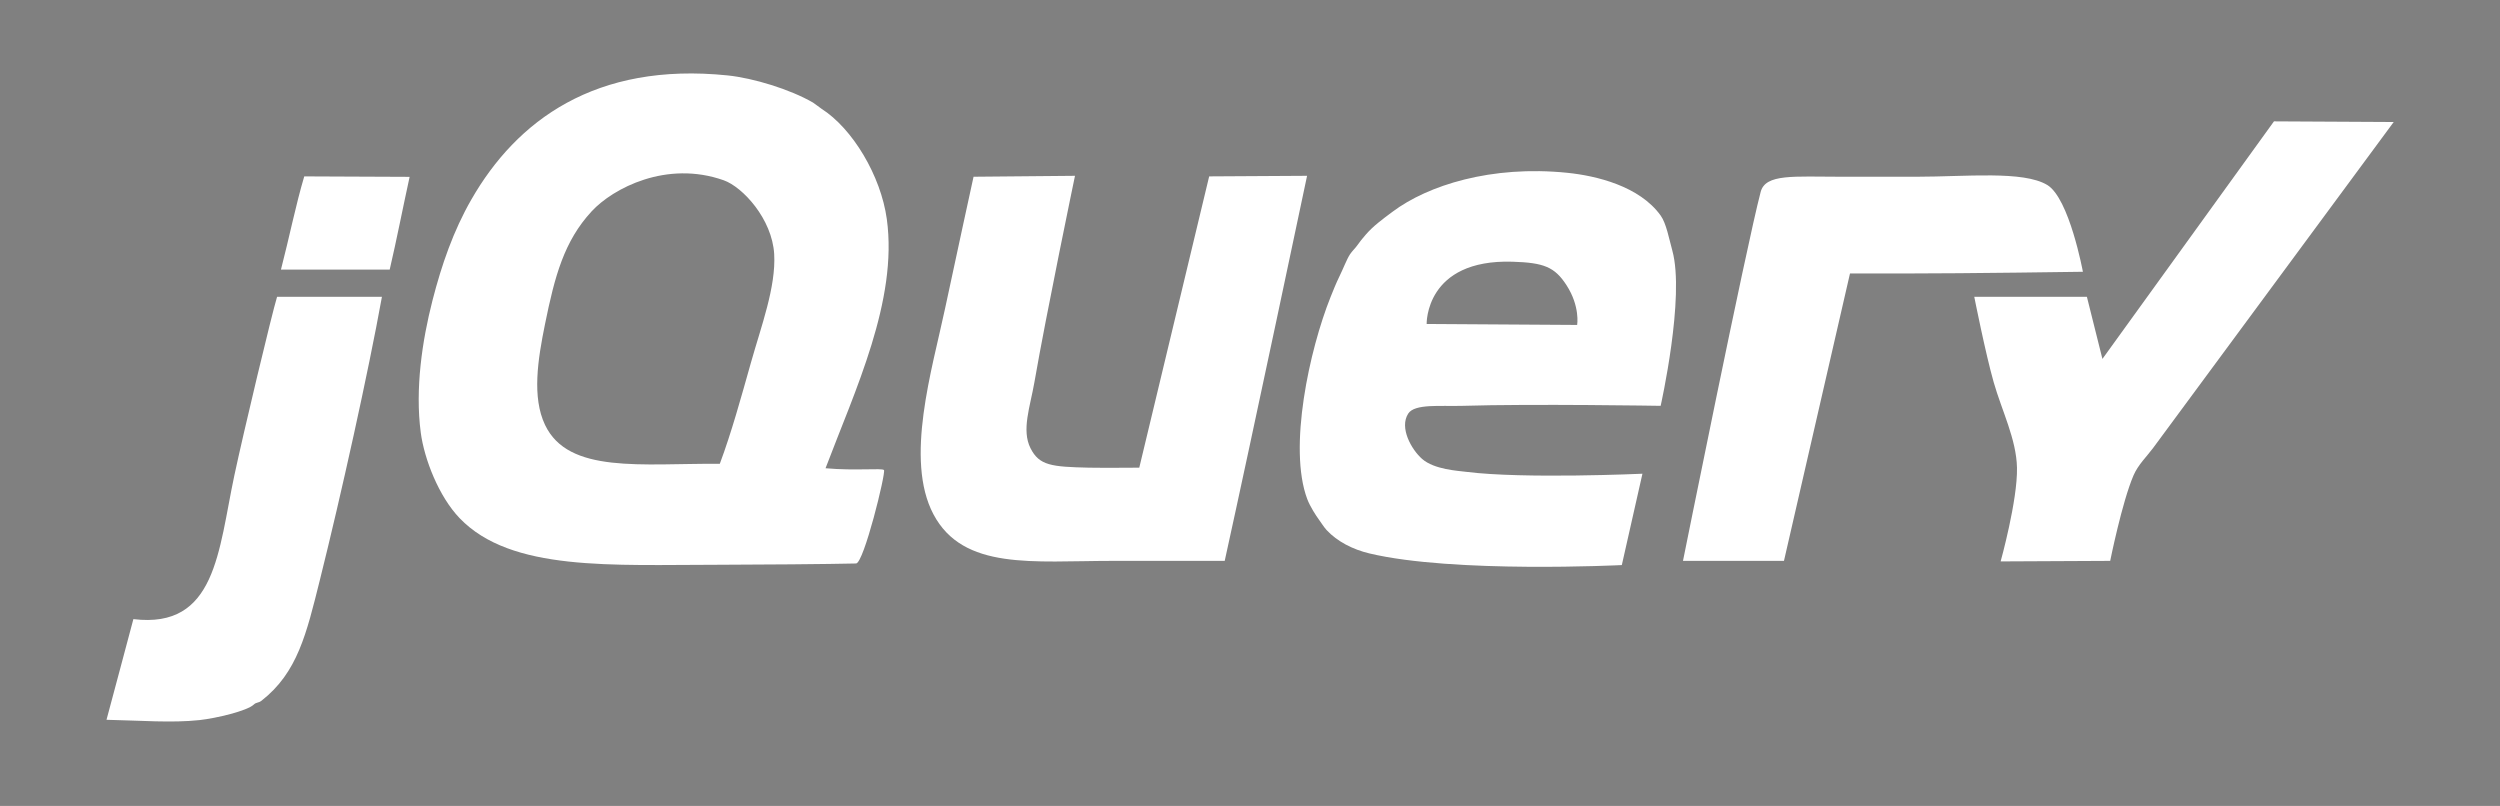 <?xml version="1.0" encoding="utf-8"?>
<!-- Generator: Adobe Illustrator 17.0.0, SVG Export Plug-In . SVG Version: 6.00 Build 0)  -->
<!DOCTYPE svg PUBLIC "-//W3C//DTD SVG 1.1//EN" "http://www.w3.org/Graphics/SVG/1.1/DTD/svg11.dtd">
<svg version="1.1" id="Layer_1" xmlns="http://www.w3.org/2000/svg" xmlns:xlink="http://www.w3.org/1999/xlink" x="0px" y="0px"
	 width="455.977px" height="146.993px" viewBox="0 0 455.977 146.993" enable-background="new 0 0 455.977 146.993"
	 xml:space="preserve">
<rect x="0" y="0" width="455.977" height="146.993" fill="#808080" stroke="none"/>
<g id="XMLID_2_">
	<g>
		<path fill="#FFFFFF" d="M414.751,22.134l21.839,0.12c0,0-40.603,55.018-43.918,59.502c-1.077,1.452-2.713,3.018-3.542,4.958
			c-2.097,4.881-4.25,15.584-4.25,15.584l-19.983,0.099c0,0,3.11-11.157,2.982-17.1c-0.113-5.192-2.763-10.377-4.25-15.584
			c-1.502-5.27-3.542-15.584-3.542-15.584h20.542l2.833,11.334L414.751,22.134z"/>
		<path fill="#FFFFFF" d="M373.398,33.737c4.031,2.43,6.503,15.832,6.503,15.832s-21.088,0.312-32.563,0.312
			c-2.678,0-9.917,0-9.917,0l-12.042,52.418h-18.417c0,0,11.461-56.966,14.167-67.294c0.878-3.343,6.007-2.77,14.67-2.77
			c4.257,0,10.342,0,13.834,0C358.565,32.235,369.006,31.094,373.398,33.737z"/>
		<path fill="#FFFFFF" d="M305.013,45.687c2.345,8.458-2.125,28.334-2.125,28.334s-23.34-0.39-36.126,0
			c-3.974,0.12-8.734-0.432-9.917,1.417c-1.665,2.593,0.609,6.581,2.536,8.267c2.217,1.941,6.538,2.16,8.089,2.359
			c10.377,1.318,32.096,0.34,32.096,0.34l-3.761,16.661c0,0-30.693,1.537-46.043-2.125c-3.032-0.723-5.872-2.182-7.792-4.25
			c-0.524-0.567-0.978-1.339-1.473-2.005c-0.397-0.531-1.551-2.281-2.068-3.662c-3.506-9.343,0.411-27.243,4.25-36.835
			c0.446-1.112,1.006-2.522,1.594-3.719c0.737-1.495,1.36-3.181,1.948-4.073c0.397-0.616,0.885-1.013,1.296-1.594
			c0.475-0.687,1.027-1.353,1.537-1.948c1.417-1.643,3.025-2.805,4.958-4.25c6.396-4.788,17.971-8.507,31.876-7.084
			c5.235,0.538,13.14,2.408,17.001,7.792C303.922,40.749,304.432,43.604,305.013,45.687z M287.658,59.266
			c0,0,0.574-3.365-1.948-7.261c-2.153-3.322-4.144-4.094-9.811-4.271c-16.002-0.503-15.69,11.355-15.69,11.355L287.658,59.266z"/>
		<path fill="#FFFFFF" d="M220.541,32.171l17.858-0.106c0,0-9.952,47.212-15.024,70.234c-7.7,0-14.21,0-20.542,0
			c-14.358,0-27.144,1.778-32.584-8.5c-5.277-9.981-0.241-26.393,2.125-37.543c1.672-7.891,5.192-24.02,5.192-24.02l18.502-0.17
			c0,0-5.228,25.111-7.402,37.649c-0.779,4.491-2.387,8.72-0.708,12.042c1.594,3.159,3.825,3.386,10.625,3.542
			c2.153,0.05,9.209,0,9.209,0L220.541,32.171z"/>
		<path fill="#FFFFFF" d="M161.748,39.963c2.04,14.833-5.787,31.203-11.178,45.441c5.497,0.496,10.314-0.078,10.661,0.333
			c0.361,0.531-3.683,16.993-5.093,17.036c-4.363,0.113-18.821,0.234-24.849,0.234c-19.671,0-38.074,1.282-47.46-8.5
			c-3.811-3.974-6.446-10.788-7.084-15.584c-1.063-8.004,0.269-16.816,2.125-24.084c1.679-6.559,3.832-12.75,7.084-18.417
			c8.267-14.429,22.646-25.14,46.751-22.667c4.675,0.482,11.39,2.529,15.584,4.958c0.29,0.17,1.303,0.978,1.537,1.119
			C155.493,23.437,160.657,32.044,161.748,39.963z M136.955,66.172c1.87-6.644,4.597-13.848,4.25-19.834
			c-0.375-6.404-5.745-12.233-9.209-13.459c-10.434-3.683-20.202,1.466-24.084,5.667c-5.022,5.44-6.722,11.794-8.5,20.542
			c-1.325,6.496-2.408,13.353,0,18.417c4.264,8.954,17.56,6.999,31.876,7.084C133.414,78.894,135.17,72.498,136.955,66.172z"/>
		<path fill="#FFFFFF" d="M74.712,32.256c-1.19,5.419-2.38,11.56-3.634,16.916c-6.609,0-13.225,0-19.834,0
			c1.537-5.936,2.713-11.837,4.25-17.001C61.841,32.171,67.742,32.256,74.712,32.256z"/>
		<path fill="#FFFFFF" d="M50.536,54.13c6.375,0,12.75,0,19.126,0c-2.5,13.841-7.452,36.169-11.334,51.71
			c-2.43,9.726-4.052,16.823-10.625,21.959c-0.588,0.46-0.928,0.241-1.417,0.708c-1.211,1.155-6.814,2.493-9.917,2.833
			c-5.043,0.545-10.746,0.071-16.944-0.057c1.622-5.929,3.457-13.048,4.902-18.361c15.109,1.828,15.492-12.453,18.417-26.209
			C44.437,78.767,49.566,57.318,50.536,54.13z"/>
	</g>
	<g>
	</g>
</g>
<path d="M138.018,175.319"/>
</svg>

